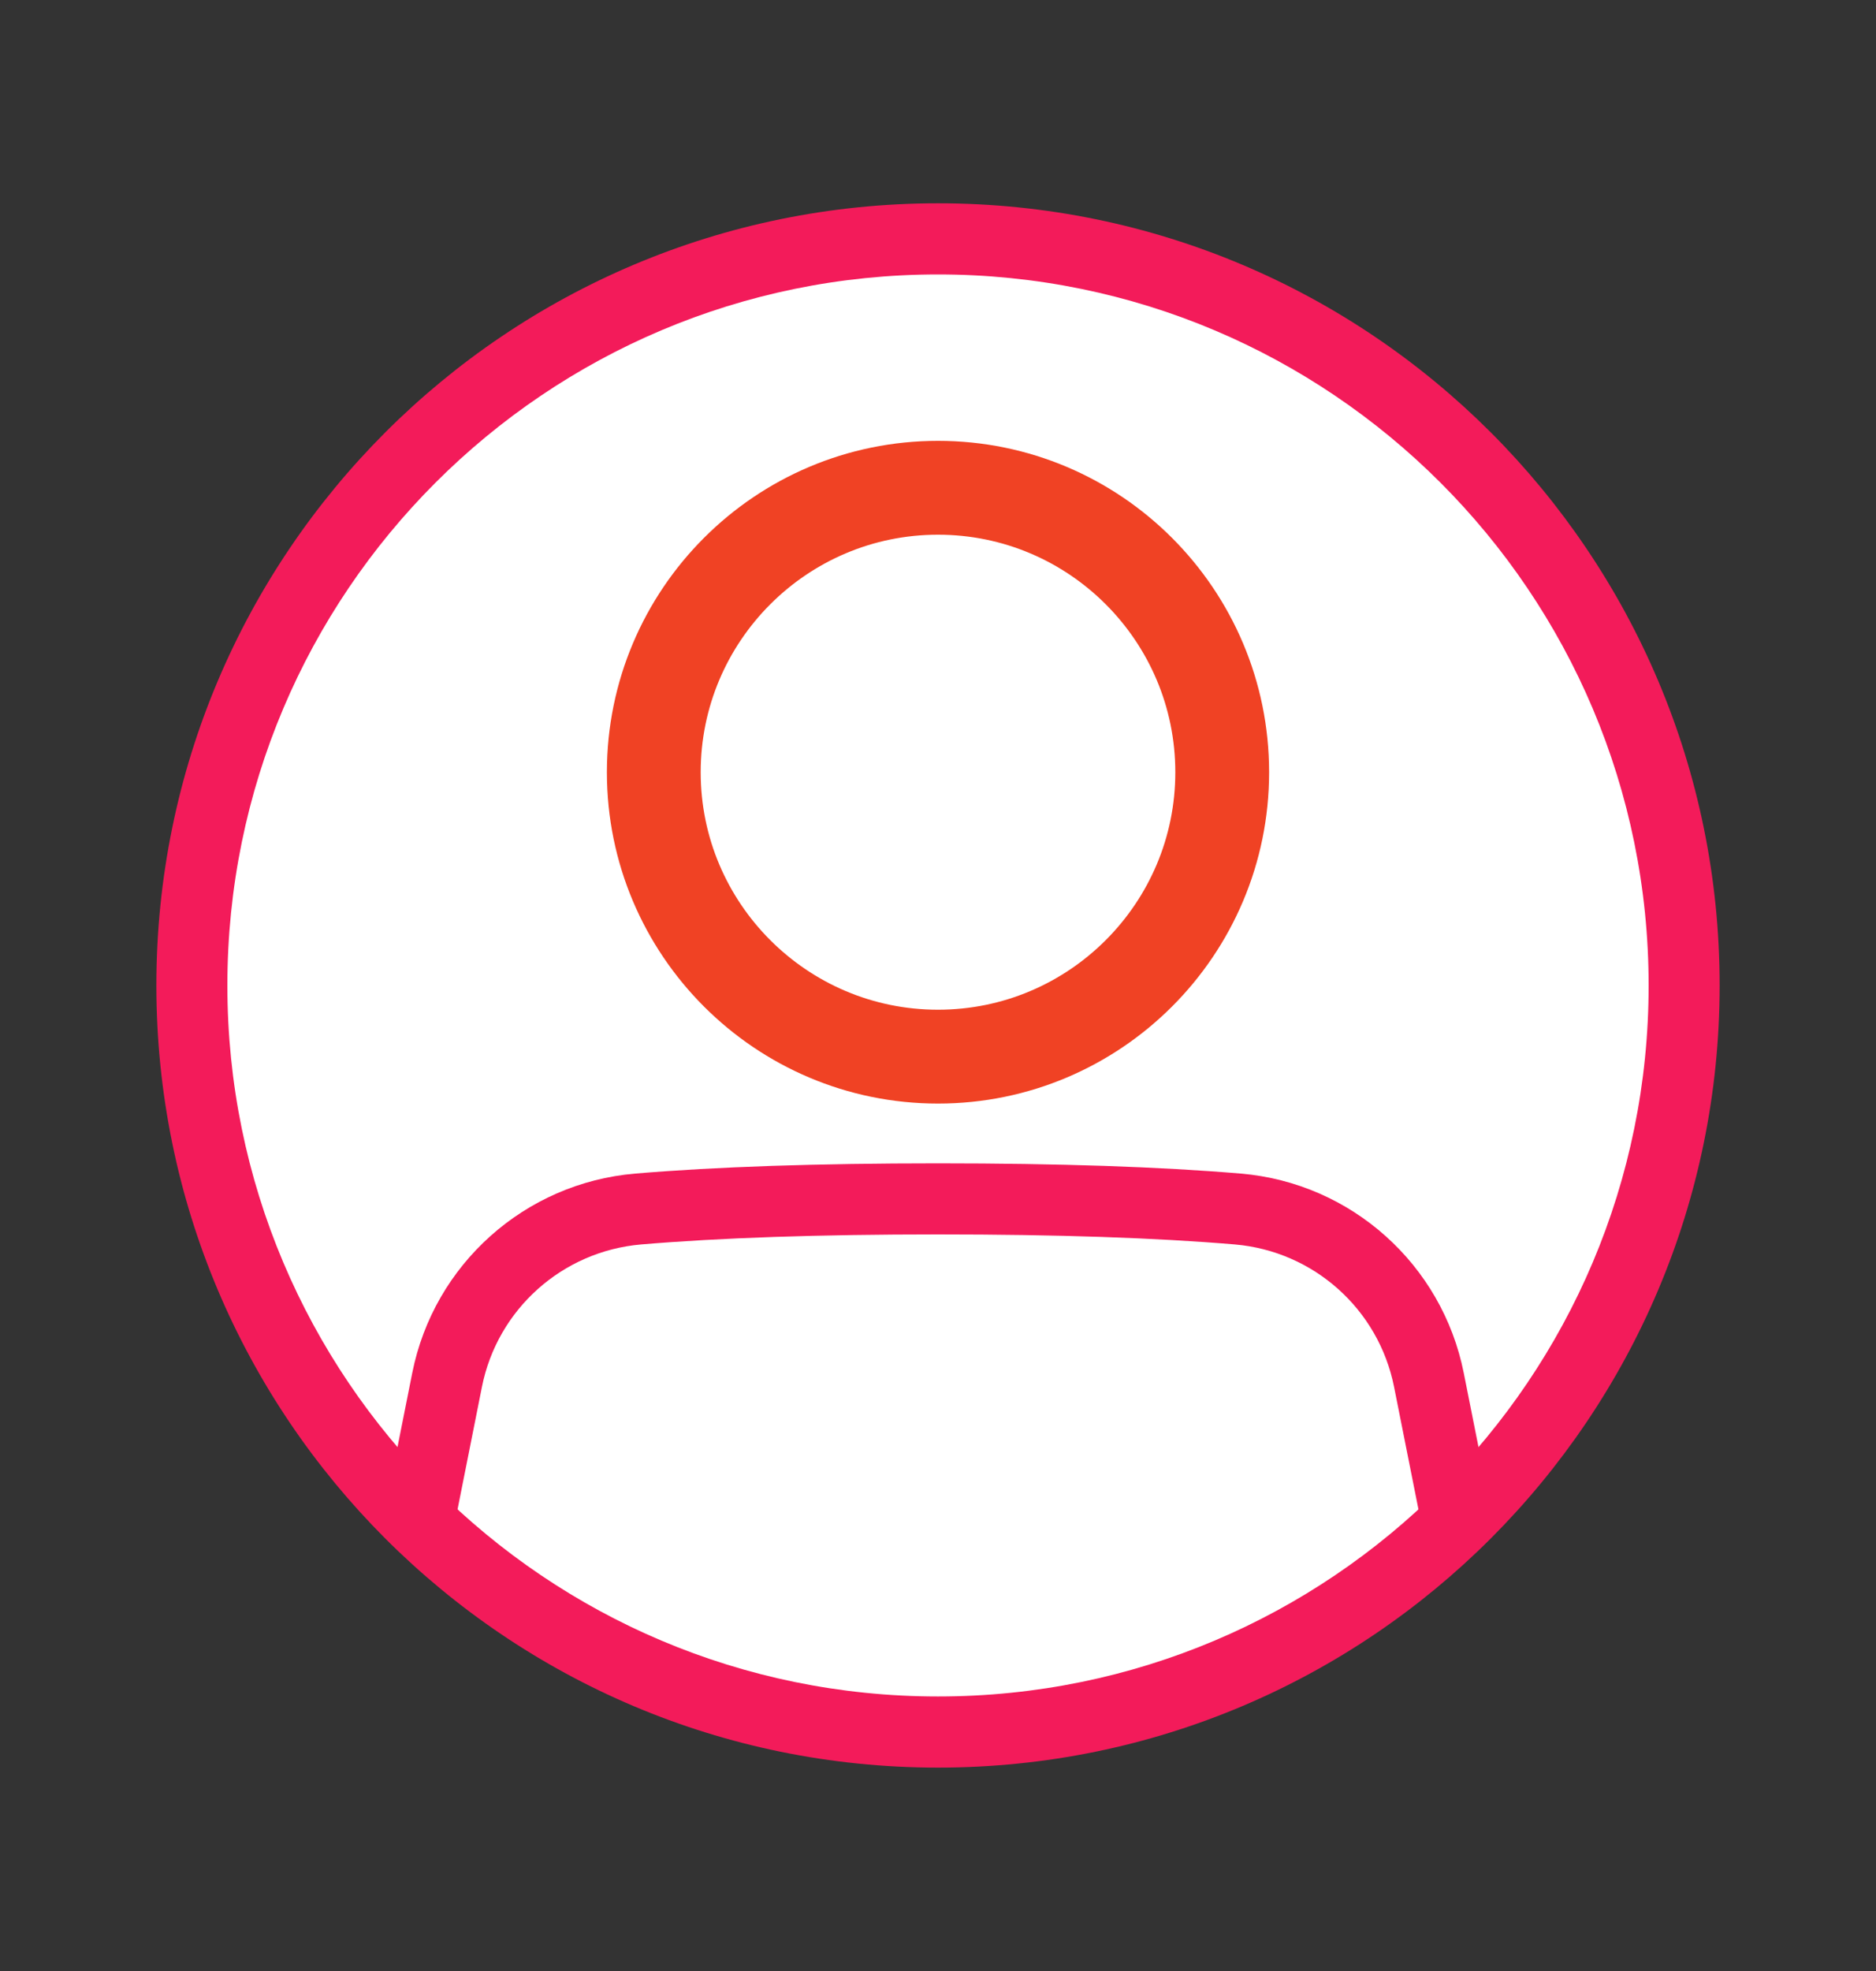 <svg width="20" height="21" viewBox="0 0 20 21" fill="none" xmlns="http://www.w3.org/2000/svg">
<rect x="0" y="0" width="20" height="21" fill="#333333" stroke="none"/>
<path d="M10 2.166C5.397 2.166 1.667 5.897 1.667 10.499C1.667 15.102 5.397 18.833 10 18.833C14.603 18.833 18.333 15.102 18.333 10.499C18.333 5.896 14.603 2.166 10 2.166Z" fill="#F31B5A"/>
<path d="M2.424 10.5C2.424 14.684 5.816 18.075 10 18.075C14.185 18.075 17.576 14.684 17.576 10.5C17.576 6.315 14.184 2.924 10 2.924C5.815 2.924 2.424 6.315 2.424 10.5Z" fill="white"/>
<path d="M6.97 8.228C6.97 6.555 8.328 5.197 10 5.197C11.673 5.197 13.03 6.556 13.03 8.228C13.03 9.9 11.672 11.258 10 11.258C8.327 11.258 6.97 9.899 6.97 8.228Z" stroke="#F04224"/>
<path d="M4.398 16.549C4.603 16.59 4.803 16.457 4.844 16.252L5.138 14.776C5.303 13.949 5.995 13.331 6.835 13.259C7.673 13.188 8.728 13.152 10 13.152C11.272 13.152 12.327 13.188 13.165 13.259C14.005 13.331 14.697 13.949 14.862 14.776L15.156 16.252C15.197 16.457 15.397 16.59 15.602 16.549C15.807 16.509 15.94 16.309 15.899 16.104L15.605 14.628C15.374 13.47 14.405 12.604 13.229 12.504C12.367 12.431 11.291 12.395 10 12.395C8.709 12.395 7.633 12.431 6.771 12.504C5.595 12.604 4.626 13.47 4.395 14.628L4.101 16.104C4.06 16.309 4.193 16.509 4.398 16.549Z" fill="#F31B5A"/>
</svg>
